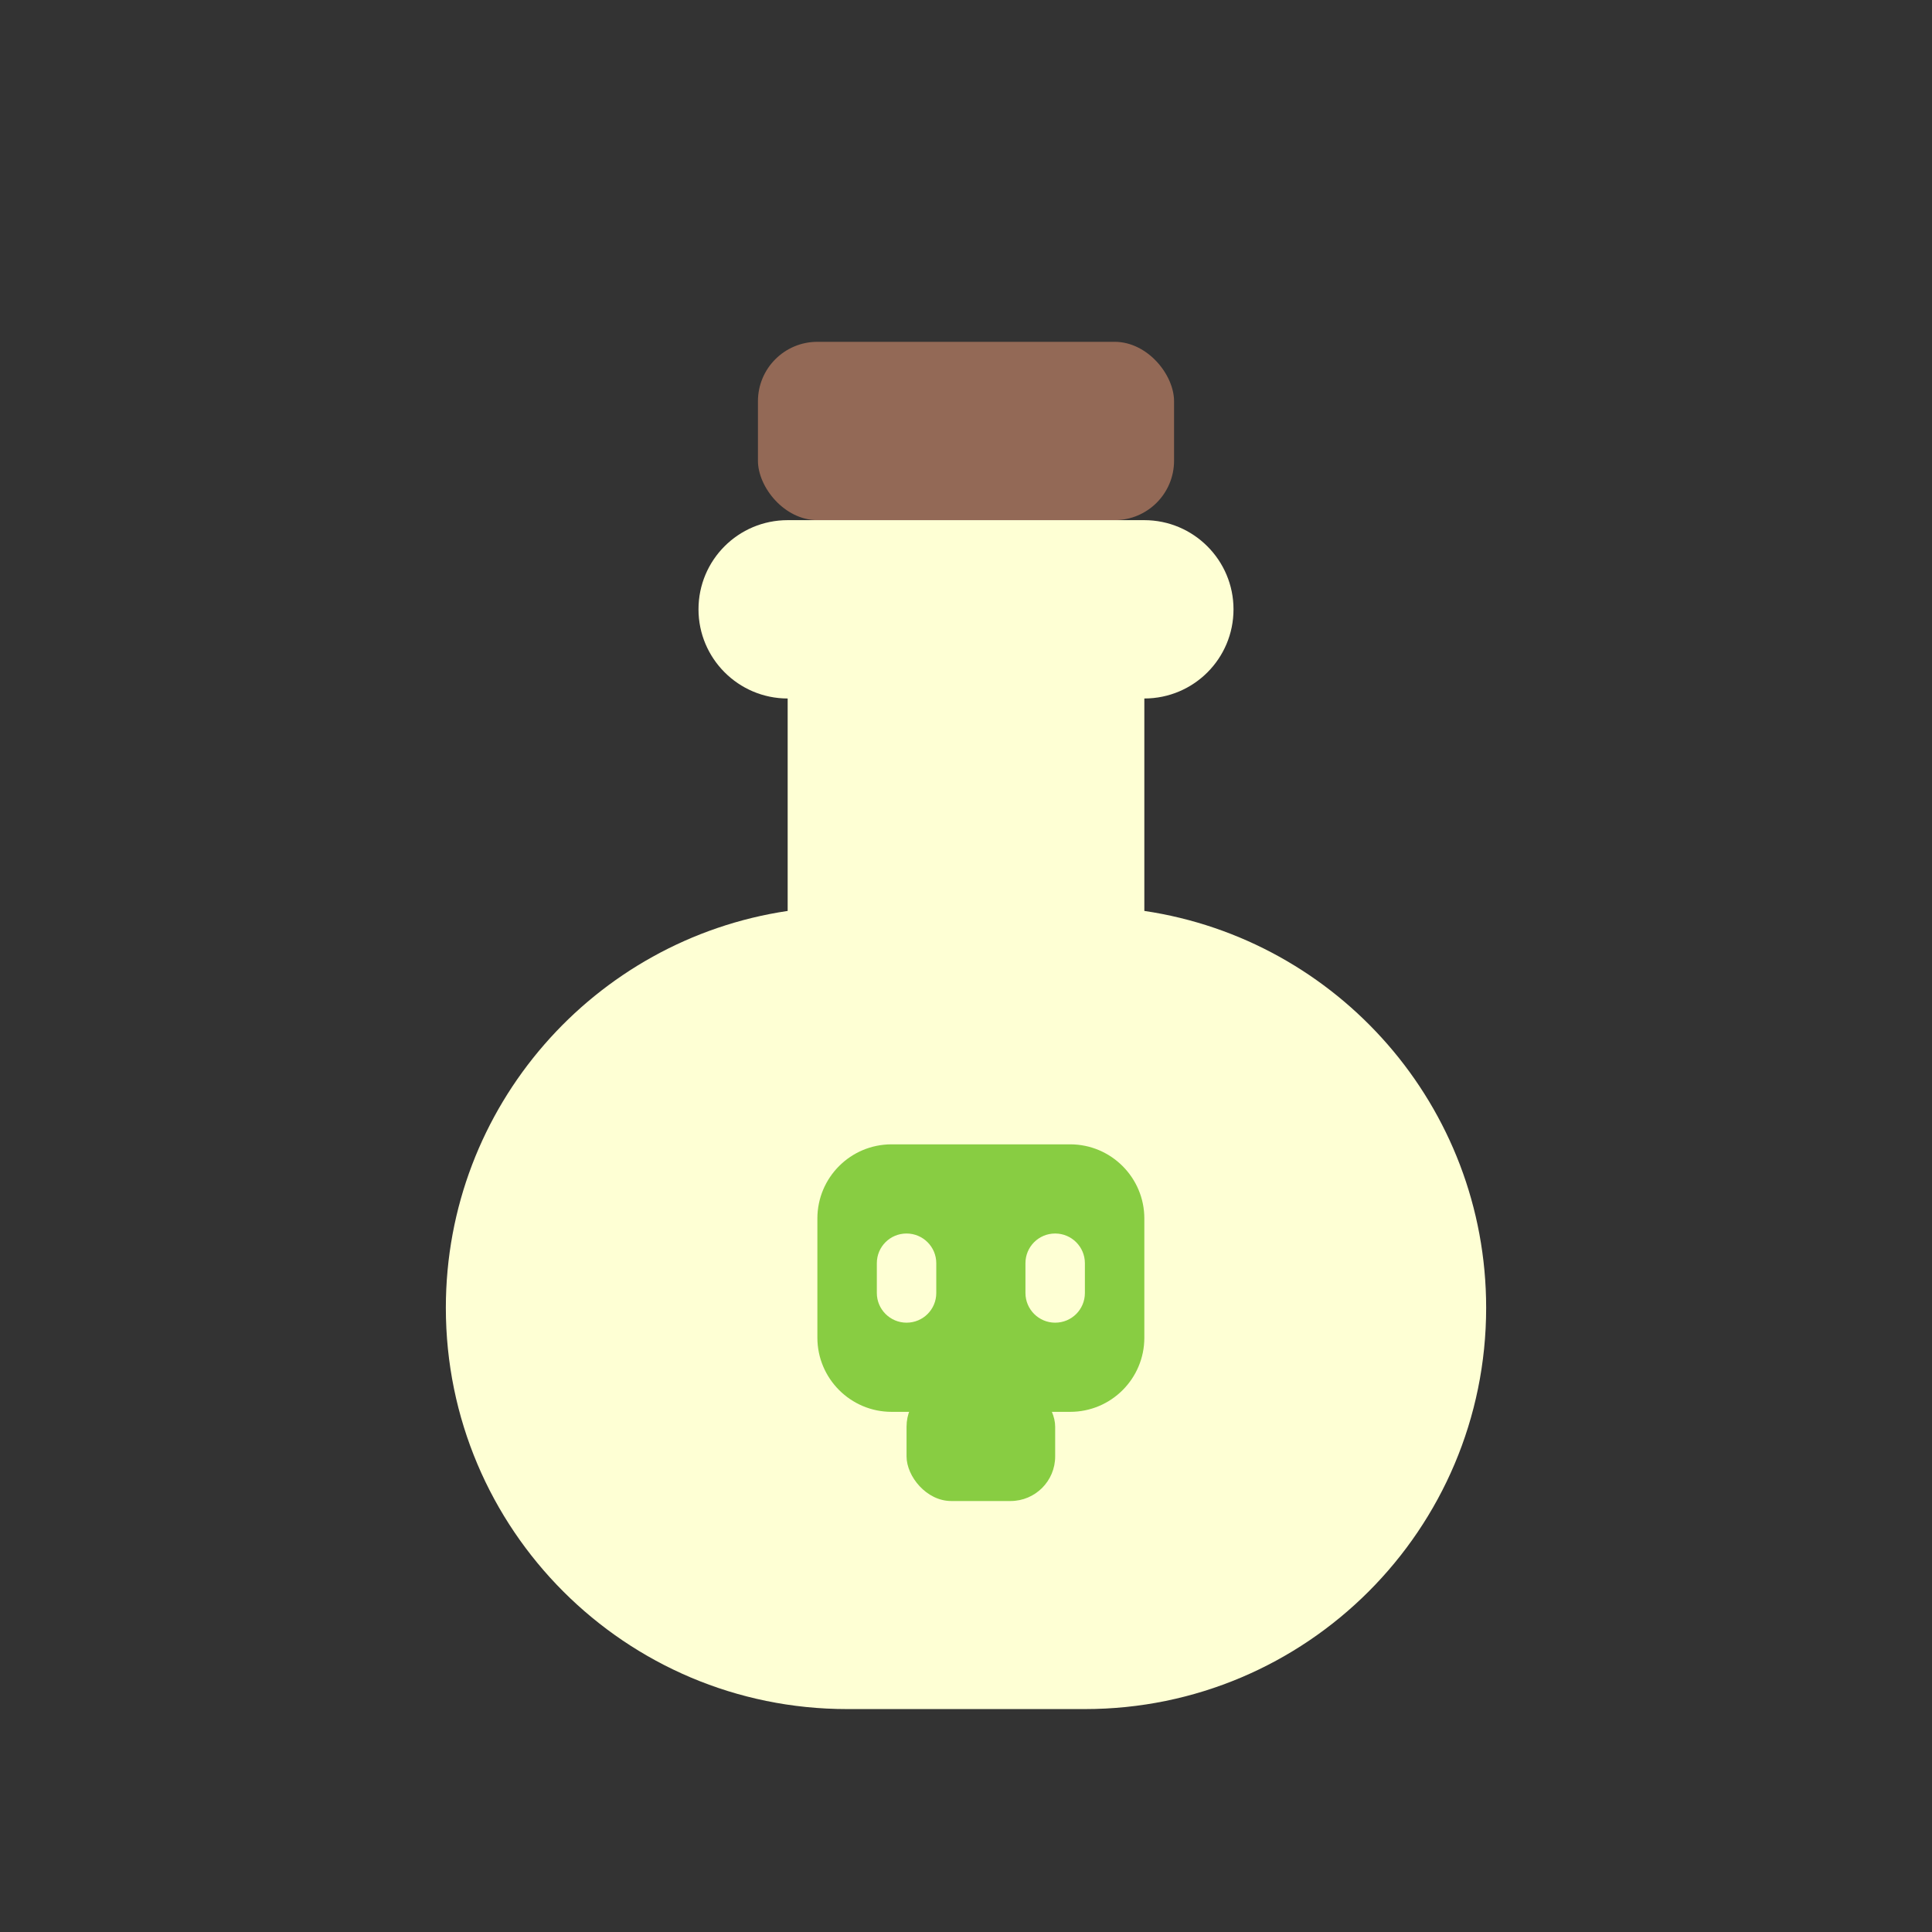 <?xml version="1.0" encoding="UTF-8" standalone="no"?>
<svg width="130px" height="130px" viewBox="0 0 130 130" version="1.1" xmlns="http://www.w3.org/2000/svg" xmlns:xlink="http://www.w3.org/1999/xlink" xmlns:sketch="http://www.bohemiancoding.com/sketch/ns">
    <rect x="0" y="0" width="130" height="130" fill="#333333" stroke="none"/>
    <!-- Generator: Sketch 3.3.3 (12081) - http://www.bohemiancoding.com/sketch -->
    <title></title>
    <desc>Created with Sketch.</desc>
    <defs></defs>
    <g id="Items" stroke="none" stroke-width="1" fill="none" fill-rule="evenodd" sketch:type="MSPage">
        <g sketch:type="MSArtboardGroup" transform="translate(1, -255)" id="Items-Potion-B-03">
            <g sketch:type="MSLayerGroup" transform="translate(0, 256)">
                <rect id="Rectangle-5200-Copy-2" fill="#936956" sketch:type="MSShapeGroup" x="50" y="22" width="28" height="12" rx="4"></rect>
                <path d="M76,46 L76,60.294 C89.015,62.227 99,73.445 99,87 C99,101.912 86.907,114 71.999,114 L56.001,114 C41.089,114 29,101.915 29,87 C29,73.448 38.988,62.228 52,60.295 L52,60.295 L52,46 C48.686,45.997 46,43.305 46,40 C46,36.686 48.676,34 52.005,34 L75.995,34 C79.311,34 82,36.693 82,40 C82,43.312 79.326,45.997 76,46 Z" id="Rectangle-5200" fill="#FEFFD4" sketch:type="MSShapeGroup"></path>
                <g id="Rectangle-5238-+-Rectangle-5238-Copy" transform="translate(54, 76)" fill="#88CD42" sketch:type="MSShapeGroup">
                    <path d="M0,4.99 C0,2.234 2.231,0 4.992,0 L17.008,0 C19.765,0 22,2.243 22,4.99 L22,13.01 C22,15.766 19.769,18 17.008,18 L4.992,18 C2.235,18 0,15.757 0,13.01 L0,4.99 Z M4,7.998 C4,6.894 4.888,6 6,6 C7.105,6 8,6.898 8,7.998 L8,10.002 C8,11.106 7.112,12 6,12 C4.895,12 4,11.102 4,10.002 L4,7.998 Z M14,7.998 C14,6.894 14.888,6 16,6 C17.105,6 18,6.898 18,7.998 L18,10.002 C18,11.106 17.112,12 16,12 C14.895,12 14,11.102 14,10.002 L14,7.998 Z" id="Rectangle-5238"></path>
                    <rect id="Rectangle-5238-Copy" x="6" y="16" width="10" height="8" rx="3"></rect>
                </g>
            </g>
        </g>
    </g>
</svg>